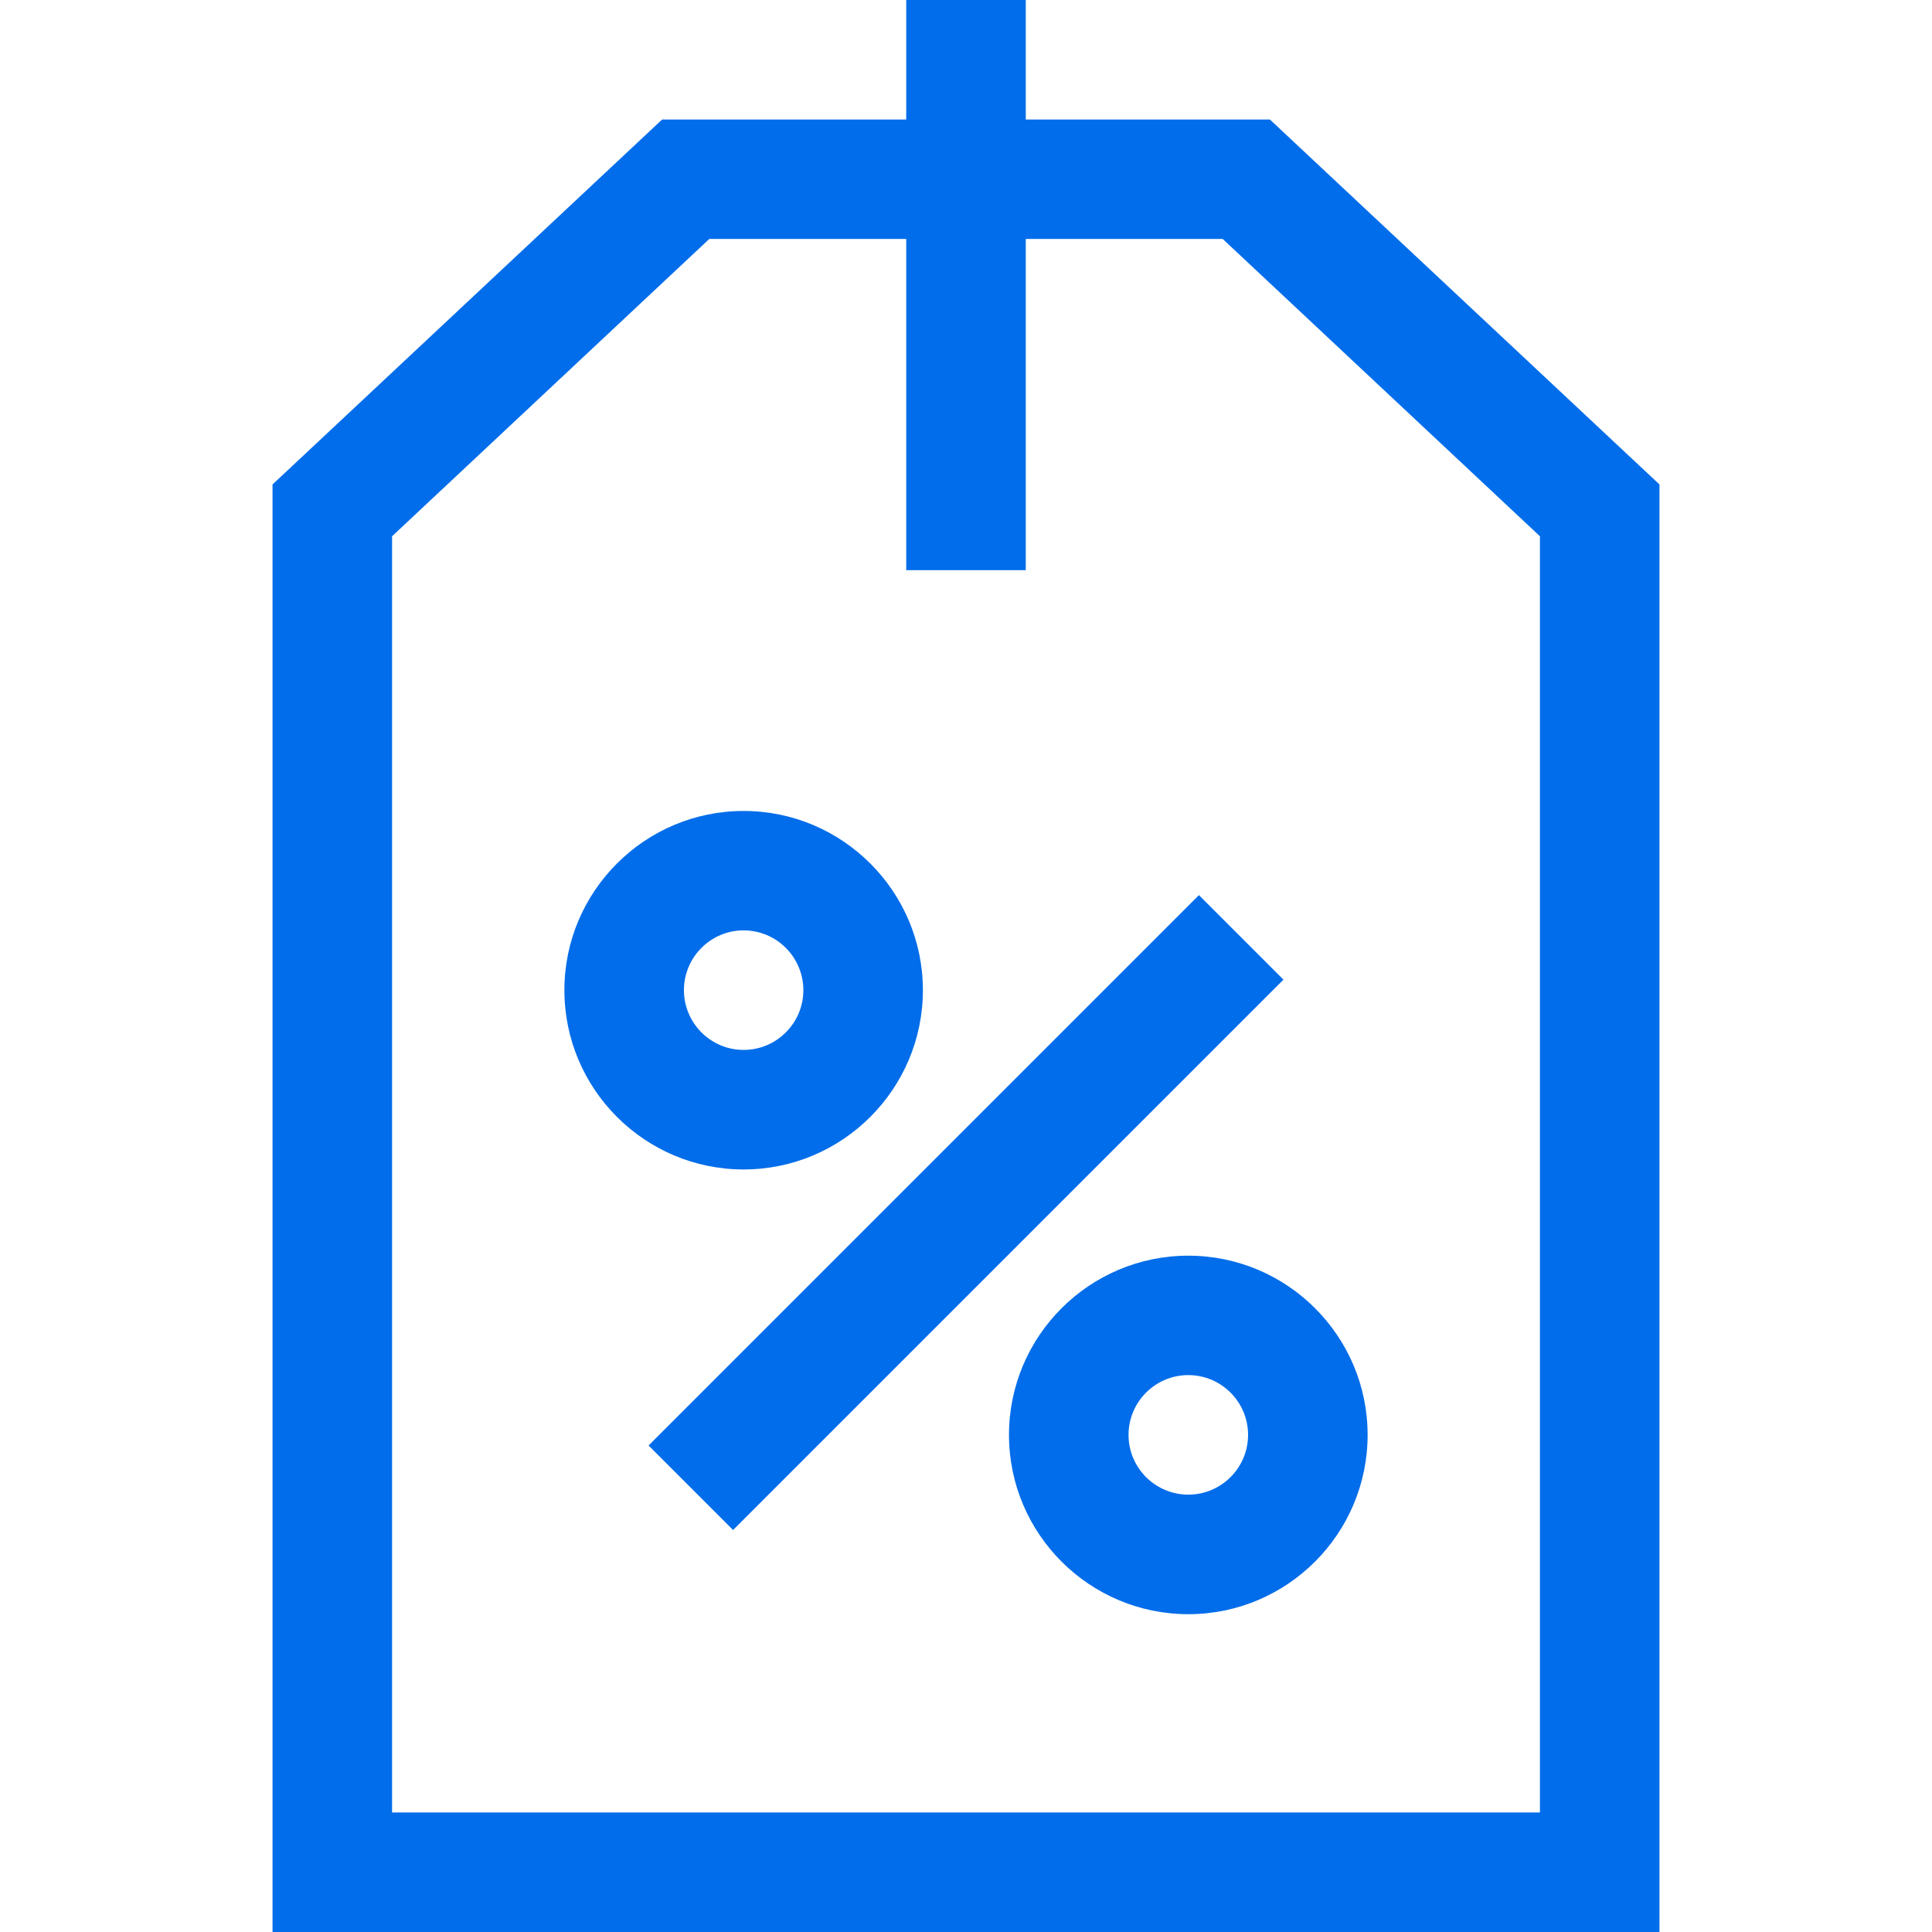 <svg width="16" height="16" viewBox="0 0 16 16" fill="none" xmlns="http://www.w3.org/2000/svg">
<path d="M10.517 0.99H8.495V0H7.505V0.99H5.483L2.257 4.012V16H13.743V4.012L10.517 0.99ZM12.753 15.01H3.247V4.441L5.874 1.979H7.505V4.722H8.495V1.979H10.126L12.753 4.441V15.01H12.753Z" fill="#016DEA"/>
<path d="M7.643 8.2C7.643 7.382 6.977 6.716 6.158 6.716C5.34 6.716 4.674 7.382 4.674 8.2C4.674 9.019 5.34 9.685 6.158 9.685C6.977 9.685 7.643 9.019 7.643 8.2ZM5.664 8.2C5.664 7.927 5.886 7.705 6.158 7.705C6.431 7.705 6.653 7.927 6.653 8.2C6.653 8.473 6.431 8.695 6.158 8.695C5.886 8.695 5.664 8.473 5.664 8.2Z" fill="#016DEA"/>
<path d="M8.356 11.883C8.356 12.702 9.022 13.368 9.841 13.368C10.66 13.368 11.326 12.702 11.326 11.883C11.326 11.065 10.66 10.399 9.841 10.399C9.022 10.399 8.356 11.065 8.356 11.883ZM10.336 11.883C10.336 12.156 10.114 12.378 9.841 12.378C9.568 12.378 9.346 12.156 9.346 11.883C9.346 11.61 9.568 11.388 9.841 11.388C10.114 11.388 10.336 11.61 10.336 11.883Z" fill="#016DEA"/>
<path d="M6.071 12.671L5.371 11.971L9.929 7.413L10.629 8.113L6.071 12.671Z" fill="#016DEA"/>
</svg>
